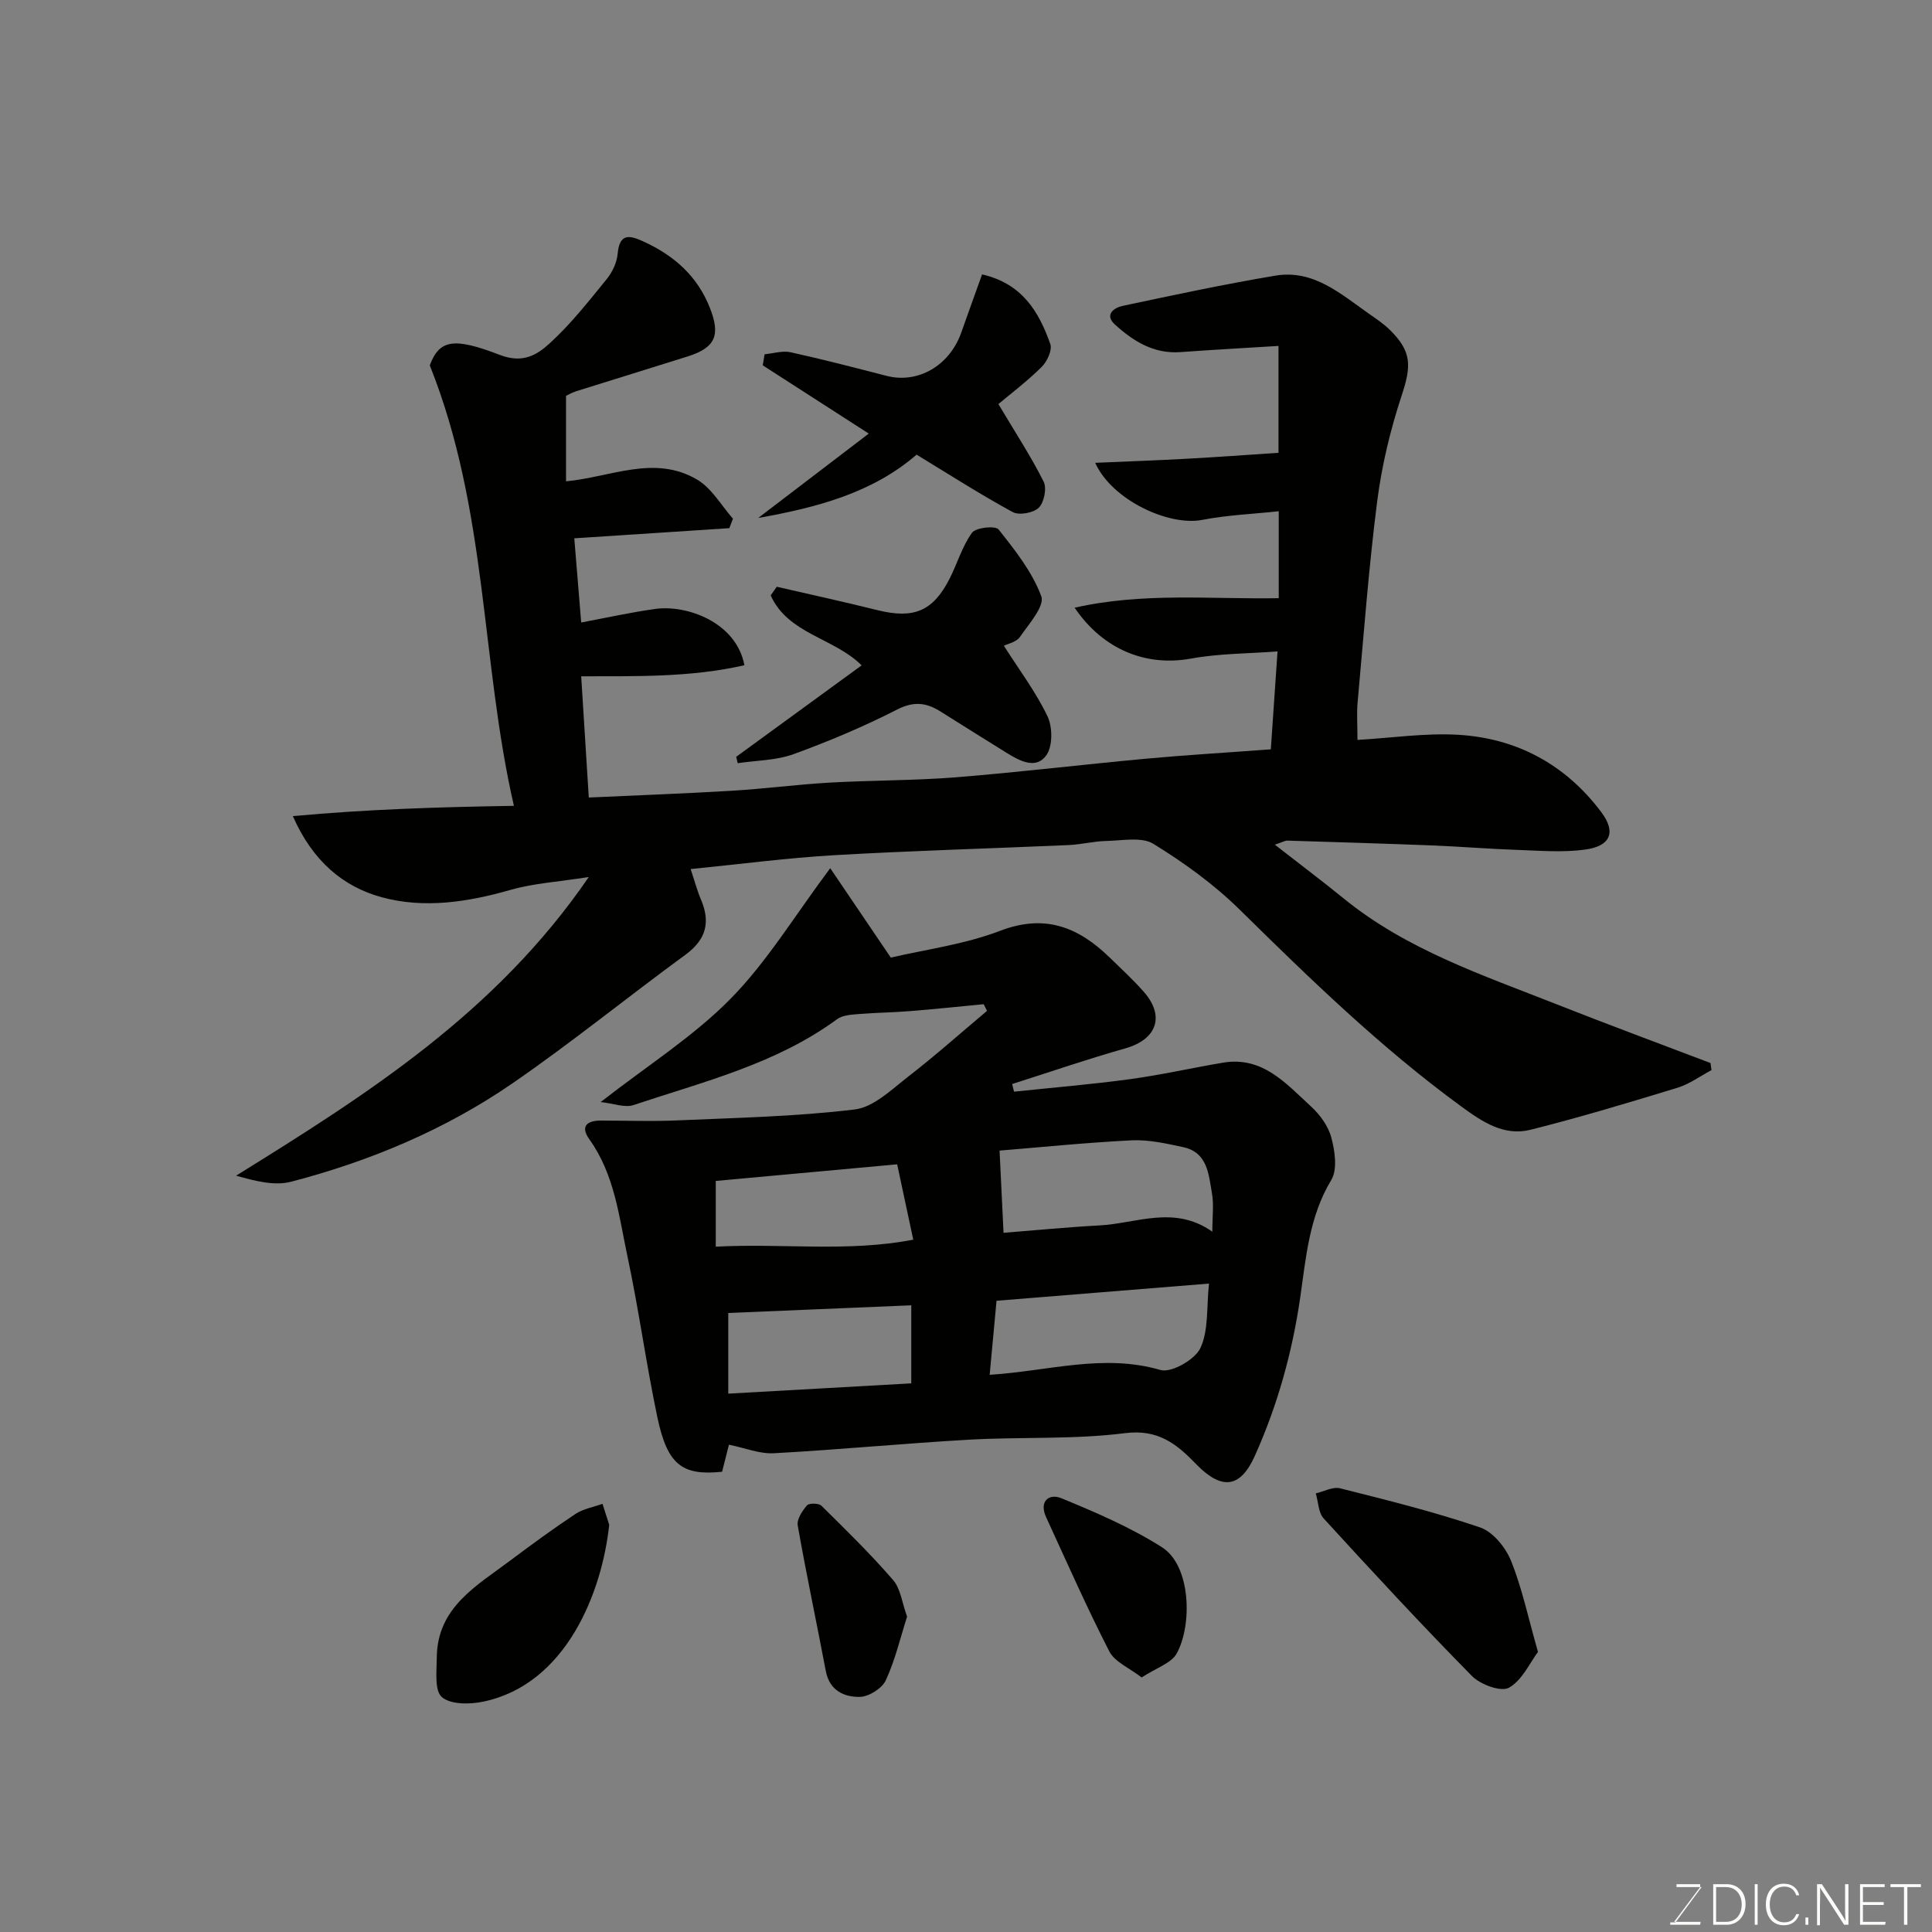 <svg enable-background="new 0 0 400 400" viewBox="0 0 400 400" xmlns="http://www.w3.org/2000/svg"><rect x="0" y="0" width="400" height="400" fill="#808080" stroke="none"/><g fill="#010100"><path d="m117.19 81.96v17.69c9.18-.83 18.35-5.61 27.21-.31 2.99 1.79 4.93 5.31 7.35 8.05-.25.65-.5 1.3-.75 1.96-10.53.69-21.06 1.38-32.1 2.1.47 5.78.94 11.47 1.43 17.43 5.19-.97 10.24-2.1 15.36-2.81 6.52-.9 16.76 2.76 18.43 11.66-11.16 2.55-22.56 2.26-33.79 2.29.53 8.5 1.03 16.49 1.57 25.1 10.18-.47 19.89-.82 29.58-1.4 6.73-.4 13.43-1.29 20.15-1.68 8.76-.5 17.56-.42 26.3-1.11 13.09-1.05 26.14-2.63 39.22-3.84 8.35-.77 16.73-1.26 25.96-1.95.46-6.71.9-13.19 1.39-20.27-5.92.45-12.04.41-17.97 1.49-9.06 1.64-18.03-1.68-24.04-10.54 14.2-3.22 28.18-1.73 42.26-1.97 0-5.88 0-11.49 0-18-5.32.57-10.66.78-15.85 1.79-6.89 1.33-18.69-4.09-22.15-11.82 6.68-.29 12.8-.5 18.92-.84 6.25-.34 12.49-.8 19.03-1.23 0-7.15 0-14.2 0-22.13-6.9.43-13.6.79-20.3 1.28-5.54.4-9.8-2.27-13.59-5.74-2.23-2.04-.1-3.46 1.58-3.82 10.52-2.24 21.05-4.49 31.65-6.27 7.91-1.33 13.56 3.81 19.45 7.93 1.47 1.03 3 2.05 4.27 3.3 4.56 4.5 4.47 7.44 2.43 13.62-2.33 7.06-4.1 14.43-5.05 21.8-1.77 13.84-2.8 27.79-4.06 41.69-.21 2.29-.03 4.62-.03 7.78 7.15-.41 14.04-1.46 20.85-1.06 12.15.71 22.22 6.17 29.59 15.96 3.17 4.2 1.99 7.09-3.33 7.81-4.6.63-9.36.22-14.04.06-5.94-.2-11.87-.7-17.81-.93-9.93-.39-19.87-.68-29.8-.99-.42-.01-.84.26-2.57.84 5.24 4.08 9.84 7.55 14.31 11.18 13.06 10.62 28.78 15.84 44.09 21.89 10.55 4.17 21.19 8.1 31.8 12.14.07.49.13.98.2 1.47-2.34 1.24-4.56 2.89-7.04 3.65-10.08 3.08-20.18 6.12-30.4 8.69-5.51 1.39-9.98-1.62-14.36-4.82-16.61-12.13-31.28-26.38-45.89-40.76-5.3-5.22-11.49-9.69-17.83-13.6-2.44-1.51-6.44-.68-9.72-.61-2.61.05-5.2.73-7.81.85-16.2.72-32.42 1.16-48.6 2.1-9.8.57-19.56 1.87-29.7 2.87.82 2.44 1.34 4.44 2.14 6.32 2.01 4.72 1.05 8.3-3.23 11.43-12.01 8.78-23.57 18.19-35.81 26.62-13.93 9.58-29.45 16.09-45.8 20.36-3.47.91-7.45-.14-11.41-1.25 27.2-16.87 53.79-33.74 73.02-61.83-6.22.98-11.37 1.28-16.2 2.66-8.84 2.53-17.86 3.92-26.65 1.53-8.01-2.18-14.32-7.48-18.42-16.8 15.42-1.42 30.15-1.88 45.77-2.13-6.88-29.94-5.39-61.12-17.42-91.2 2-5.35 4.99-5.83 14.5-2.16 4.79 1.85 7.74-.03 10.34-2.41 4.36-3.97 8.05-8.69 11.79-13.28 1.17-1.44 2.11-3.43 2.27-5.25.39-4.35 2.5-3.84 5.38-2.52 6.3 2.89 11.13 7.12 13.73 13.76 2.2 5.6 1.16 8.19-4.59 10.01-7.72 2.44-15.47 4.81-23.2 7.24-.92.31-1.77.82-2.01.93z"/><path d="m149.5 304.71c-8.28.86-11.33-1.43-13.41-11.33-2.31-11-3.82-22.17-6.16-33.16-1.78-8.34-2.67-17.03-7.9-24.32-1.91-2.67-.58-3.9 2.38-3.9 5.33.01 10.67.2 16-.04 12.2-.54 24.46-.79 36.56-2.26 3.91-.47 7.6-4.11 11.03-6.77 5.61-4.34 10.91-9.07 16.35-13.64-.23-.46-.45-.92-.68-1.38-5.13.49-10.26 1.03-15.4 1.44-3.45.28-6.91.3-10.36.59-1.57.13-3.43.21-4.6 1.07-12.65 9.29-27.66 12.94-42.15 17.78-1.79.6-4.09-.33-6.8-.62 9.71-7.58 19.22-13.58 26.9-21.39 7.56-7.68 13.26-17.18 20.63-27.03 4.41 6.52 8.38 12.37 12.54 18.51 6.97-1.64 15.16-2.69 22.67-5.56 9.31-3.55 16.19-.72 22.64 5.54 2.39 2.32 4.85 4.59 7.05 7.08 4.47 5.07 2.71 9.89-3.79 11.73-7.88 2.23-15.64 4.9-23.45 7.39.13.53.27 1.06.4 1.58 8.03-.85 16.08-1.51 24.07-2.6 6.44-.88 12.79-2.33 19.21-3.41 8.2-1.37 13.04 4.35 18.2 9.07 1.87 1.71 3.6 4.1 4.22 6.49.73 2.78 1.29 6.56-.03 8.74-4.58 7.59-5.24 16.12-6.43 24.37-1.66 11.41-4.7 22.28-9.38 32.72-2.98 6.65-6.75 7.15-11.93 1.97-.12-.12-.23-.24-.35-.36-3.99-4.12-7.81-7.15-14.63-6.29-10.64 1.35-21.51.74-32.26 1.35-13.48.77-26.93 2.07-40.42 2.81-2.93.16-5.94-1.09-9.3-1.77-.3 1.19-.81 3.19-1.42 5.6zm57.45-66.49c.26 5.44.52 10.92.82 17.02 6.49-.51 13.17-1.17 19.87-1.53 7.68-.41 15.47-4.26 23.36 1.3 0-3.11.34-5.61-.08-7.98-.69-3.89-.89-8.44-5.96-9.53-3.5-.75-7.13-1.57-10.65-1.41-9.53.48-19.02 1.45-27.36 2.13zm-2.05 46.42c12.12-.76 23.51-4.45 35.36-1 2.25.65 7.15-2.14 8.27-4.54 1.73-3.71 1.25-8.44 1.78-13.35-15.33 1.24-29.66 2.4-43.99 3.56-.5 5.29-.96 10.29-1.42 15.33zm-54.12 3.9c13.25-.74 25.72-1.44 37.89-2.13 0-6.34 0-11.27 0-16.16-13.05.55-25.77 1.08-37.89 1.59zm-2.59-30.43c13.88-.74 27.31 1.18 40.89-1.45-1.13-5.32-2.21-10.35-3.33-15.6-12.67 1.16-25.03 2.29-37.56 3.44z"/><path d="m160.82 121.48c6.95 1.6 13.91 3.12 20.83 4.84 7.5 1.87 11.5.26 14.95-6.5 1.61-3.16 2.6-6.71 4.65-9.53.79-1.08 4.85-1.49 5.49-.68 3.41 4.3 6.99 8.81 8.85 13.85.74 2.02-2.58 5.74-4.43 8.42-.73 1.06-2.49 1.4-3.32 1.82 3.15 4.95 6.6 9.52 9.03 14.59 1.07 2.24 1.1 6.21-.24 8.08-2.16 3.02-5.55 1.15-8.25-.52-4.57-2.83-9.13-5.7-13.69-8.56-2.9-1.82-5.5-2.15-8.92-.4-6.94 3.54-14.16 6.59-21.48 9.25-3.6 1.31-7.68 1.29-11.55 1.87-.11-.44-.21-.88-.32-1.32 8.73-6.36 17.47-12.73 25.97-18.93-5.67-5.69-15.22-6.47-18.83-14.49.41-.59.83-1.19 1.26-1.79z"/><path d="m203.33 56.81c8.38 1.93 11.78 7.81 14.12 14.4.45 1.26-.66 3.65-1.79 4.77-3.12 3.07-6.64 5.73-8.95 7.68 3.49 5.87 6.73 10.81 9.36 16.05.69 1.37.11 4.3-1 5.4-1.1 1.09-4.07 1.63-5.4.91-6.7-3.64-13.14-7.78-19.9-11.89-9.18 7.95-20.74 10.97-32.79 13.11 7.65-5.84 15.31-11.69 22.89-17.47-7.48-4.81-14.72-9.47-21.95-14.13.13-.76.25-1.53.38-2.29 1.8-.17 3.7-.79 5.38-.42 6.66 1.46 13.27 3.19 19.88 4.89 6.45 1.66 12.96-2.05 15.42-8.86 1.4-3.96 2.83-7.92 4.35-12.15z"/><path d="m318.42 342.01c-1.66 2.21-3.24 5.84-6 7.41-1.64.93-5.91-.64-7.66-2.41-10.48-10.64-20.62-21.6-30.7-32.62-1.11-1.21-1.12-3.44-1.64-5.2 1.69-.39 3.54-1.43 5.04-1.05 9.73 2.45 19.5 4.87 28.98 8.1 2.65.9 5.27 4.12 6.39 6.88 2.29 5.66 3.55 11.75 5.59 18.89z"/><path d="m126.13 315.68c-1.47 13.91-8.86 33.01-26.04 36.62-2.79.59-6.76.64-8.6-.93-1.56-1.33-1.08-5.35-1.06-8.18.08-10.41 8.24-14.86 15.22-20.1 4.42-3.32 8.89-6.59 13.49-9.64 1.62-1.07 3.72-1.42 5.6-2.1.57 1.79 1.15 3.59 1.39 4.33z"/><path d="m236.36 347.3c-2.58-2-5.56-3.21-6.68-5.38-4.67-9.11-8.81-18.49-13.09-27.8-1.52-3.3.6-4.98 3.15-3.93 7.13 2.94 14.33 6.02 20.82 10.14 6.07 3.85 6.29 16.17 3.07 21.99-1.13 2.05-4.24 3-7.27 4.98z"/><path d="m187.8 334.71c-1.41 4.42-2.47 9.01-4.41 13.19-.78 1.67-3.49 3.38-5.35 3.42-3.28.07-6.31-1.32-7.07-5.37-1.9-10.05-4.04-20.06-5.81-30.13-.22-1.27.94-3.01 1.92-4.15.43-.5 2.43-.47 2.98.07 5.08 5 10.18 10 14.84 15.38 1.56 1.79 1.85 4.69 2.9 7.59z"/></g><path d="m346.9 398 5.4-7.3h-5.2v-.6h4.9v.6l-5.4 7.2h5.5l-.1.6h-6.2v-.5z" fill="#fbfcfa"/><path d="m354.7 390.1h2.8c2.3 0 3.9 1.6 3.9 4.1s-1.6 4.3-3.9 4.3h-2.8zm.6 7.8h2c2.2 0 3.3-1.6 3.3-3.6 0-1.8-1-3.6-3.3-3.6h-2z" fill="#fbfcfa"/><path d="m363.9 390.1v8.4h-.6v-8.4z" fill="#fbfcfa"/><path d="m372.5 396.3c-.4 1.3-1.4 2.3-3.2 2.3-2.4 0-3.7-1.9-3.7-4.3 0-2.3 1.2-4.3 3.7-4.3 1.8 0 2.9 1 3.2 2.4h-.6c-.4-1.1-1.1-1.8-2.5-1.8-2.1 0-3 1.9-3 3.7s.9 3.7 3 3.7c1.4 0 2.1-.7 2.5-1.7z" fill="#fbfcfa"/><path d="m373.8 398.5v-1.5h.6v1.5z" fill="#fbfcfa"/><path d="m376.2 398.5v-8.4h1c1.3 2 4.4 6.6 4.9 7.6-.1-1.2-.1-2.4-.1-3.8v-3.8h.7v8.4h-.9c-1.2-1.9-4.4-6.8-5-7.7.1 1.1 0 2.3 0 3.9v3.9h-.6z" fill="#fbfcfa"/><path d="m390 394.4h-4.3v3.5h4.7l-.1.6h-5.2v-8.4h5.1v.6h-4.5v3.1h4.3z" fill="#fbfcfa"/><path d="m394.2 390.7h-2.8v-.6h6.3v.6h-2.8v7.8h-.7z" fill="#fbfcfa"/></svg>